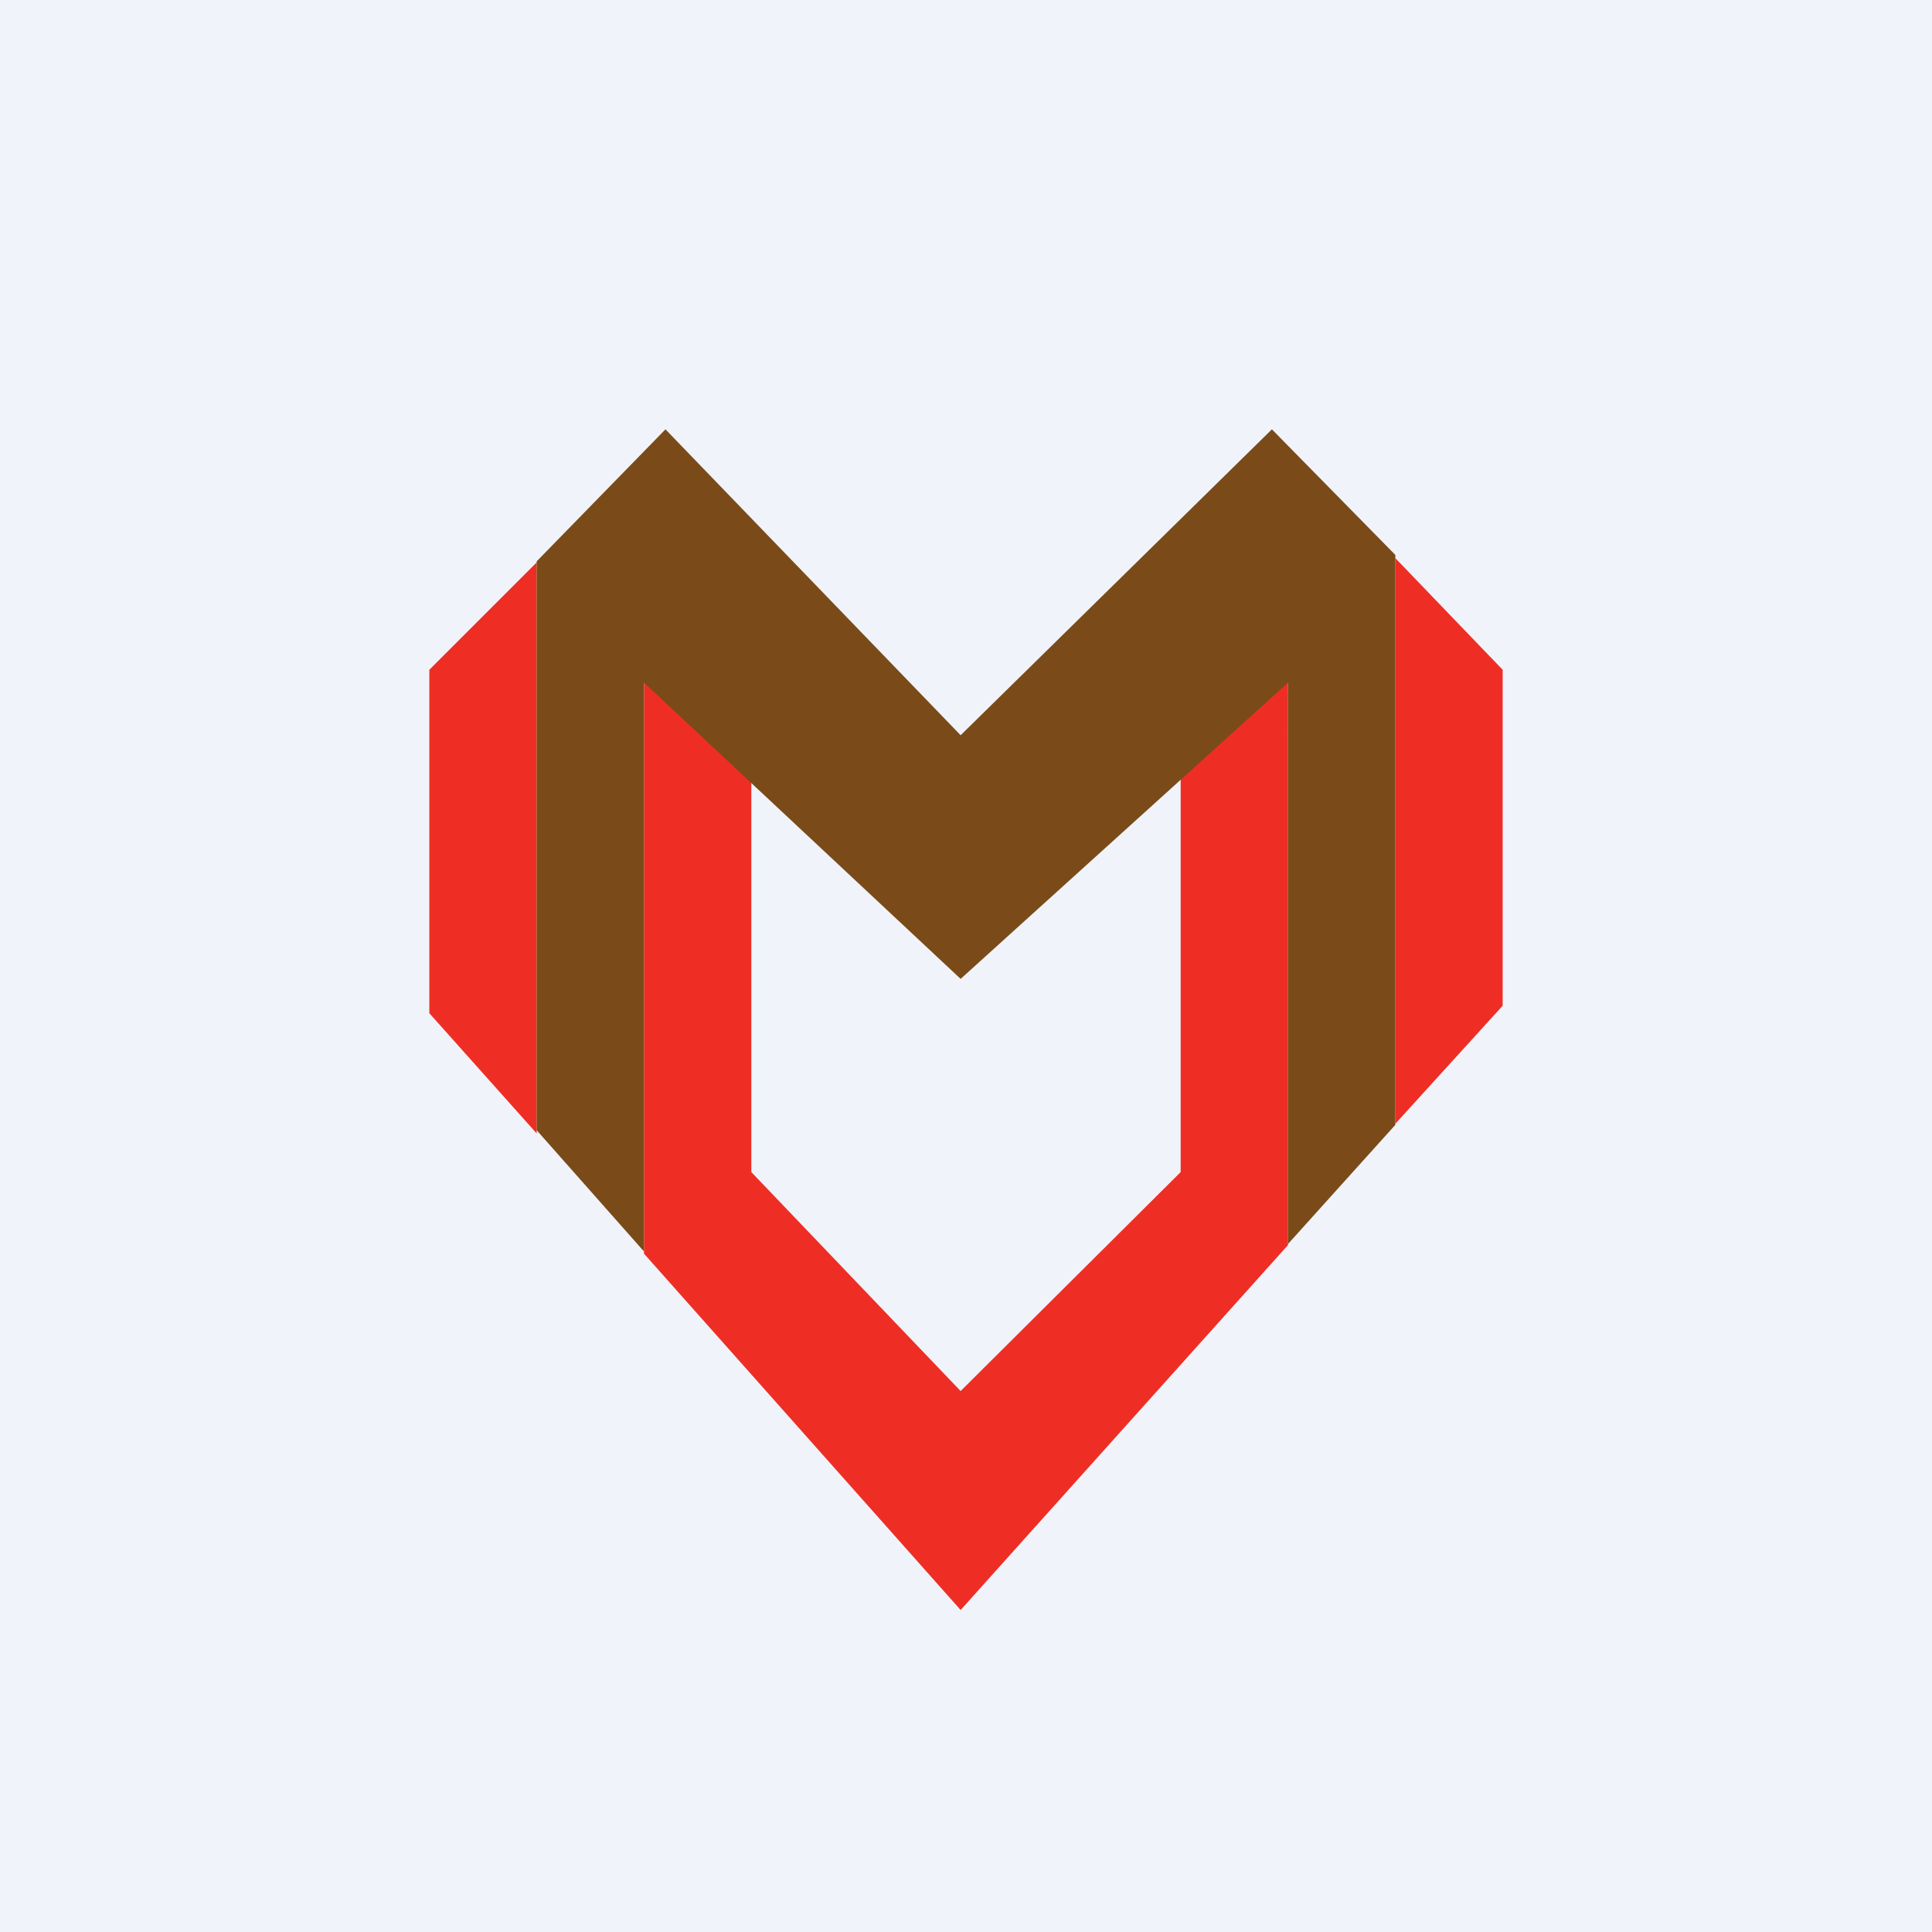 <!-- by TradingView --><svg width="18" height="18" viewBox="0 0 18 18" xmlns="http://www.w3.org/2000/svg"><path fill="#F0F3FA" d="M0 0h18v18H0z"/><path d="M13 10.48V5.2l1 1.04v3.13l-1 1.1ZM6 6.2v5.48L8.95 15 12 11.6V6.2l-1 .72v4l-2.05 2.04L7 10.92v-4L6 6.2ZM5 5.24v5.32L4 9.44v-3.2l1-1Z" fill="#EE2E24"/><path d="M6 6.36v5.3l-1-1.13v-5.3L6.2 4l2.75 2.85L11.85 4 13 5.17v5.31l-1 1.11V6.36L8.95 9.12 6 6.36Z" fill="#7A4B18"/></svg>